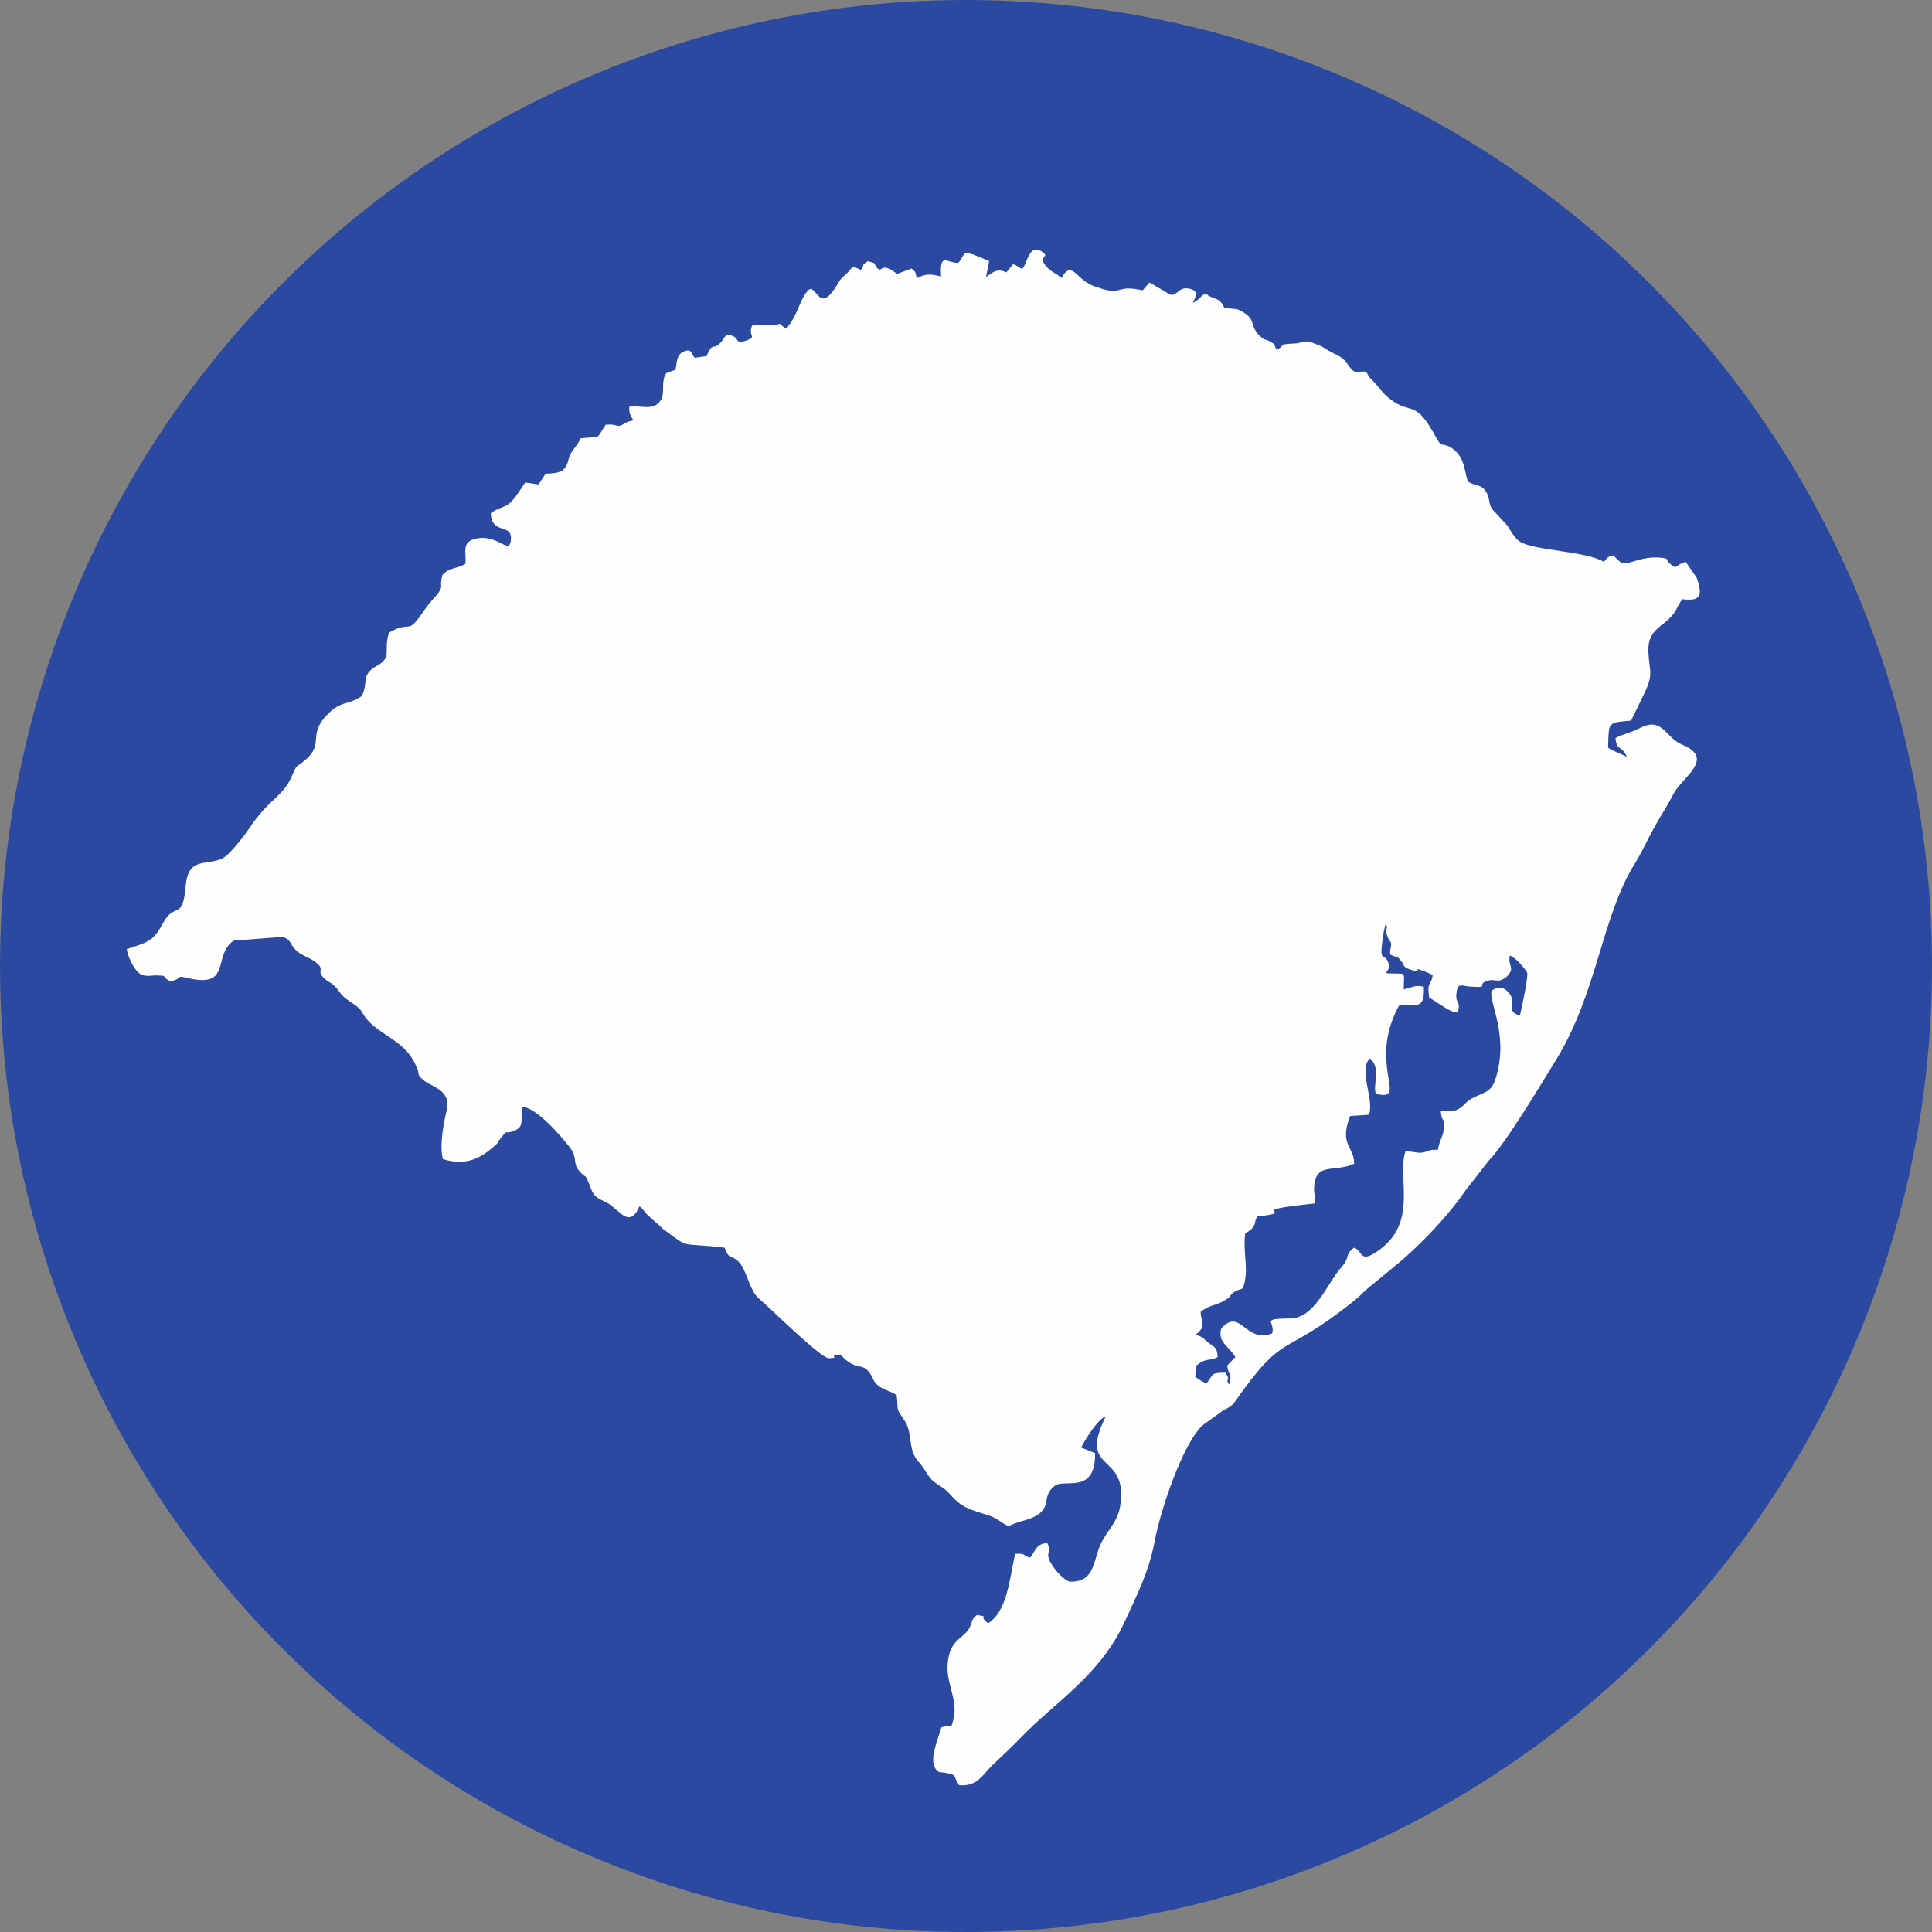 <?xml version="1.0" encoding="UTF-8"?>
<!DOCTYPE svg PUBLIC "-//W3C//DTD SVG 1.1//EN" "http://www.w3.org/Graphics/SVG/1.1/DTD/svg11.dtd">
<!-- Creator: CorelDRAW 2019 (64 Bit) -->
<svg xmlns="http://www.w3.org/2000/svg" xml:space="preserve" width="9.737mm" height="9.737mm" version="1.1" style="shape-rendering:geometricPrecision; text-rendering:geometricPrecision; image-rendering:optimizeQuality; fill-rule:evenodd; clip-rule:evenodd"
viewBox="0 0 2296.97 2296.97"
 xmlns:xlink="http://www.w3.org/1999/xlink"
 xmlns:xodm="http://www.corel.com/coreldraw/odm/2003">
 <rect x="0" y="0" width="2296.97" height="2296.97" fill="#808080" stroke="none"/>
 <defs>
  <style type="text/css">
   <![CDATA[
    .fil1 {fill:#FEFEFE}
    .fil0 {fill:#2B49A0}
   ]]>
  </style>
 </defs>
 <g id="Camada_x0020_1">
  <circle class="fil0" cx="1148.49" cy="1148.49" r="1148.47"/>
  <path class="fil1" d="M1204.56 314.01l-8.12 9.84c-11.68,-5.71 -16.54,0.75 -24.16,5.38l3.77 -18.85c-8.23,-3.26 -21.8,-9.81 -28.24,-9.88 -5.5,6.23 -3.73,6.75 -8.59,12.05 -13.35,0.33 -22.22,-13.66 -20.36,16.11 -14.51,-3.44 -18.52,-2.95 -28.87,2.08 -2.55,-9.11 -0.19,-5.85 -6.25,-11.44l-17.06 6.28 -9.08 -6.09c-7.29,-2.26 -6.25,-1.39 -12.43,1.39 -9.55,-8.45 0.61,-6.77 -13.49,-10.31 -9.25,6.51 -2.12,1.18 -8.12,10.52 -12.43,-6.82 -9.58,-2.59 -17.53,4.67 -8.89,8.12 -5.87,5.26 -12.15,15.07 -17.46,27.39 -20.85,6.96 -29.75,2.26 -11.8,5.17 -15.19,33.03 -29.7,47.82 -11.84,-8.66 -2.76,-5.59 -15.07,-4.32 -7.12,0.75 -13.02,-1.27 -25.24,0.5 -5.31,13.09 6.61,12.95 -6.56,17.67 -16.82,6.06 -4.79,-5.28 -23.92,-6.91l-6.35 8.96c-10.64,11.35 -8.56,-2.45 -17.41,16.58l-13.85 1.98c-4.95,-5 -3.44,-11.84 -13.64,-7.2 -7.41,3.37 -7.62,10.99 -9.15,21.28 -10.05,4.53 -12.08,1.32 -14.25,12.31 -1.7,8.54 0.99,16.84 -3.4,23.92 -8.92,14.39 -26.04,5 -37.51,8.07 -0.33,9.04 1.93,10.66 5.02,16.02 -11.11,2.15 -12.79,5.52 -14.65,6.04 -6.42,1.84 -4.81,-1.98 -18.38,-0.85 -12.72,18.94 -3.4,13.14 -29.68,16.16 -5.64,12.05 -11.84,13.92 -14.56,25.48 -3.37,14.41 -10.59,16.04 -27.11,16.58l-8.42 12.83 -15.83 -2.41c-3.96,5.94 -10.71,16.47 -15.83,22.08 -7.86,8.61 -15.95,7.01 -25.17,14.6 1.13,26.63 26.66,10.57 23.78,32.67 -2.19,16.87 -15.73,-8.82 -42.3,-2.36 -16.11,3.94 -10.66,14.79 -11.51,29.61 -10.17,6.7 -19.18,3.7 -27.48,13.49 -4.27,15 2.85,12.17 -7.38,24.44 -5.99,7.17 -8.35,8.73 -14.58,17.91 -21.21,31.28 -13.66,10.19 -41.38,25.95 -7.38,21.49 4.48,29.13 -14.44,39.59 -19.58,10.83 -9.65,18.75 -18.09,35.93 -16.32,11.82 -25.43,3.8 -44.44,25.93 -18.38,21.42 -0.87,31.64 -22.72,50.13 -12.29,10.4 -8.99,3.14 -15.99,19.27 -10.9,25.01 -26.42,26 -49.75,60.72 -6.23,9.27 -25.08,34.47 -34.51,37.89 -20.41,7.43 -39.07,-1.53 -41.97,32.18 -3.7,42.65 -12.95,17.15 -27.48,44.87 -11.7,22.32 -20.69,22.27 -42.58,29.96 1.39,8.92 8.75,25.81 17.17,30.08 5.94,3 12.31,0.97 18.92,1.16 13.99,0.4 4.1,0.97 15.66,6.94 16.42,-3.23 5.02,-7.64 20.43,-3.92 53.27,12.86 29.46,-26.85 54.94,-44.4l56.78 -4.32c11.42,1.72 9.48,7.69 16.63,15.07 6.42,6.61 14.06,8.09 21.77,13.28 15.81,10.62 2.12,10.59 12.03,20.34 7.27,7.15 9.01,3.52 18.61,16.56 5.94,8.02 10.05,9.55 17.58,14.93 10.92,7.81 7.12,8.47 16.11,18.92 6.94,8.04 18.85,15.22 27.46,21.16 14.86,10.26 24.02,18.26 31.33,36.16 3.44,8.42 -1.23,5.69 6.23,12.76 9.98,9.51 34.44,11.56 28.73,36.68 -3.28,14.34 -8.89,41.28 -4.51,58.27 27.39,8.19 44.02,-0.61 60.84,-15.15 6.72,-5.78 3.49,-4.44 8.45,-10.52 8.73,-10.73 3.11,-3.61 14.01,-7.5 14.81,-5.31 8.28,-12.43 11.16,-29.23 17.69,1.79 45.98,34.87 56.62,48.62 9.2,11.94 3.04,18.12 10.64,27.27 10.05,12.13 6.02,-0.12 14.04,20.85 4.29,11.28 8.52,11.94 18.4,16.91 15.59,7.86 27.2,33.05 39.66,4.58 2.45,2.26 2.12,1.91 4.62,4.79 1.39,1.58 2.67,3.23 3.85,4.72l19.86 17.93c32.96,24.56 18.47,15.38 72.75,21.96 5.85,15.29 7.12,7.69 15.99,16.04 11.16,10.52 12.55,34.14 25.38,44.94 12.43,10.45 73.2,70.75 82.66,70.49 15.5,-0.45 -3.77,-3.33 13.78,-4.18 18.94,20.31 25.48,8.56 34.63,21.47 5.87,8.3 3.63,11.04 12.69,16.99 5.8,3.82 12.86,5.07 19.42,9.51 2.5,17.81 -1.82,14.44 7.93,27.95 12.9,17.91 3.87,35.57 18.45,51.73 7.88,8.75 9.88,15.73 16.14,21.68 6.35,6.04 13.21,7.71 19.77,15.29 14.46,16.63 22.2,18.66 46.4,26.14 11.8,3.66 15.05,8.85 24.46,13.21 10.85,-6.39 26.23,-7.12 36.07,-14.72 14.77,-11.37 2.76,-21.3 19.79,-34.21 13.21,-7.01 47.42,10.31 46.97,-38.05l-16.75 -6.72c4.95,-8.92 19.13,-33.14 29.54,-37.25 -34.63,69.83 27.6,40.95 16.99,107.1 -3.3,20.62 -17.93,30.9 -24.7,48.71 -7.69,20.22 -7.17,41.35 -34.98,41.05 -9.22,-2.31 -24.77,-21.51 -25.74,-29.98 -0.99,-8.61 4.18,-4.84 -1.2,-15.97 -12.79,0.8 -13.19,7.57 -20.19,17.15 -11.91,-2.1 -1.6,-4.91 -18.07,-4.44 -7.05,32.46 -9.79,68.51 -32.04,82.54 -13,-9.08 3.09,-7.34 -13.49,-9.74 -7.6,7.2 -3.94,4.81 -8.16,14.06 -6.72,14.74 -24.82,13.31 -26.63,45.86 -1.25,22.55 12.76,41.99 6.96,64.02 -3.4,12.95 -0.47,4.95 -14.3,9.6 -3.14,11.47 -12.46,32.93 -8.96,44.28 3.73,12.08 7.71,7.83 17.91,10.59 9.67,2.64 4.95,2.93 12.03,13.8 21.77,2.45 28.57,-13.21 39.82,-23.85 11.7,-11.06 20.48,-19.11 32.89,-31.82 12.13,-12.41 20.62,-20.24 33.43,-31.49 34.75,-30.5 69.5,-60.51 90.61,-106.61 14.01,-30.6 29.06,-59.64 35.9,-96.41 6.42,-34.63 32.25,-113.99 56.83,-137.56l23.59 -17.03c7.1,-4.29 10.12,-4.2 15.31,-11.58 60.51,-86.01 53.88,-49.23 142.02,-119.98 6.28,-5.02 10.47,-10.03 16.94,-15.43 6.7,-5.59 9.93,-7.86 17.88,-14.53 12.6,-10.57 22.69,-18.42 34.87,-29.94 20.22,-19.08 45.01,-45.51 61.88,-70.51l28.36 -36.38c20.31,-20.78 62.44,-91.6 78.98,-118.26 49.35,-79.74 54.71,-170.42 93.56,-233.22 8.92,-14.41 14.01,-26.19 22.69,-42.2 8.16,-15.05 15.85,-25.93 23.59,-41.21 10.19,-20.12 51.03,-42.32 10.43,-59.07 -20.41,-8.4 -22.91,-34.14 -50.93,-19.2 -10.19,5.43 -19.96,6.65 -28.24,11.63 2.01,16.42 7.36,7.53 13.68,22.43 -7.15,-4.25 -16.21,-6.72 -22.41,-11.16 0.83,-31.42 -0.61,-29.51 27.41,-32.2l16.82 -34.89c9.7,-20.81 4.79,-24.51 3.68,-46.5 -1.42,-28.21 18.16,-29.3 30.31,-46.19 4.13,-5.73 4.72,-9.91 10.17,-16.75 23.14,3 23.57,-5.57 17.01,-25.38l-13.16 -19.06c-15.55,5.1 -8.68,10.43 -20.03,1.01 -4.06,-3.35 1.79,-4.84 -9.51,-5.92 -15.99,-1.53 -26.63,3 -36.78,5.59 -12.55,3.23 -12.55,-2.83 -20.12,-8.33 -6.53,1.58 -6.79,3.09 -10.8,7.74 -19.84,-12.79 -85,-13.47 -100.35,-24.44 -6.13,-4.39 -10.36,-12.31 -14.08,-18.35l-15.43 -16.8c-8.82,-8.47 -4.13,-12.81 -9.72,-22.91 -5.64,-10.17 -12.81,-7.27 -21.4,-12.57 -4.88,-6.3 -2.22,-30.55 -21.82,-41.38 -10.95,-6.04 -9.44,1.91 -17.27,-12.55 -23.73,-43.97 -28.59,-26.35 -51.71,-42.82 -12.95,-9.22 -14.7,-15.71 -24.18,-24.75 -4.91,-4.67 -3.11,-4.08 -6.7,-9.51 -13.64,-1.51 -12.01,5.54 -23.57,-11.02 -5.8,-8.35 -14.18,-9.06 -29.37,-19.2l-14.06 -5.52c-7.31,-1.13 -10.64,1.77 -17.1,2.08 -22.93,1.13 -10.17,1.72 -22.2,7.5 -5.52,-8.89 0.99,-4.2 -6.75,-9.06 -6.82,-4.29 -6.09,-1.09 -12.34,-6.56 -15.17,-13.26 -2.97,-20.74 -25.6,-31.56 -0.64,-0.31 -1.27,-0.66 -1.96,-0.92l-15.5 -1.7c-5.66,-10.73 -5.97,-8.56 -17.29,-13.54 -6.11,-2.71 2.55,-0.97 -7.01,-2.85 -6.2,5.05 -6.42,7.29 -13.38,10.38 2.67,-5.61 8.21,-13.87 -3.21,-16.63 -16.44,-4.01 -15.38,14.01 -28.19,4.2l-20.05 -11.72 -8.14 9.37c-34.42,-7.71 -21.63,7.76 -54.31,-3.8 -7.31,-2.57 -5.05,-1.51 -11.54,-5.19 -13.47,-7.67 -19.75,-25.95 -30.67,-5.66 -6.23,-5.99 -11.61,-6.56 -17.76,-13.52 -12.13,-13.73 6.42,-10.5 -6.2,-18.33 -10.33,-6.42 -14.58,4.2 -17.08,10.14 -6.84,16.23 -4.06,10.24 -16.37,5.12zm464.31 862.24c11.18,-2.17 12.05,-5.57 23.83,-3.16 2.31,31.05 -13.97,19.53 -28.85,21.49 -39.59,70.98 12.48,115.88 -28.21,105.78 -3.73,-11.75 6.84,-30.36 -7.01,-41.92 -14.23,13.21 5.76,49.19 -1.11,66.88l-22.36 1.51c-13.47,34.8 5.07,36.24 4.79,56.74 -23.54,10.8 -45.53,-2.36 -47.51,27.13 -0.87,12.81 2.81,8.73 0.47,20.1 -92.69,9.77 -14.13,9.34 -68.13,15.52 -4.22,7.27 -0.92,5.71 -4.41,11.47 -3.56,5.83 -5.05,4.86 -10.07,9.08 -2.83,26.35 5.31,42.32 -2.67,64.8 -4.36,2.15 -5.5,1.86 -5.92,2.08 -12.93,6.3 -4.67,6.51 -16.99,13.07 -11.82,6.35 -16.63,4.44 -27.27,12.81 0.31,13.07 7.74,16.73 -5.92,27.01 3.63,1.75 5.05,1.6 8.09,3.68l7.24 6.16c7.24,5.71 10.12,4.74 10.83,17.06 -11.75,5.52 -12.76,-0.09 -25.95,10.38l-0.68 13.09c0.24,0.19 5.21,3.59 6.09,4.13l7.01 3.85c9.11,-10.8 4.03,-12.93 22.72,-13 7.24,10.64 -0.9,5.8 4.29,14.2 4.51,-12.01 -1.06,-11.42 -2.19,-22.67l9.74 -10.17c-7.9,-13.33 -21.33,-17.22 -16.84,-33.88 23.02,-25.81 28.4,18.26 60.58,5.9 4.2,-14.6 -15.22,-17.36 21.73,-17.88 28.8,-0.4 43.55,-41.26 59.64,-59.66 13.14,-15 3.59,-14.41 15.92,-24.46 11.16,3.7 5.97,20.97 31.52,1.58 44.63,-33.85 19.51,-84.81 29.61,-116 10.05,-0.26 12.81,2.15 19.32,1.46 7.97,-0.83 6.46,-3.96 19.37,-3.4 1.56,-10.24 5.26,-14.6 6.82,-23.05 2.83,-15.43 -2.64,-8.61 -3.4,-22.74 13.33,-2.41 11.82,3 22.69,-3.82 6.23,-3.89 7.55,-8.56 16.8,-12.83 17.22,-7.97 21.99,-7.1 27.6,-29.04 12.97,-50.86 -12.81,-89.36 -5.94,-98.07 7.93,-6.39 16.94,-2.62 21.89,6.02 6.79,11.82 -6.68,17.88 10.95,24.11 0,-0.02 10.43,-45.36 8.63,-51.26 -0.17,-0.59 -10.69,-16.44 -20.64,-20.24 -2.71,13.49 7.5,13.85 -4.25,25.67 -11.16,8.21 -12.22,0.9 -22.98,4.53 -13.21,4.46 5.24,8.49 -20.26,6.63 -9.34,-0.68 -13.78,-4.53 -15.52,5.36 -2.93,16.61 5.66,10.07 1.04,25.45 -8.63,0.07 -18.26,-8.33 -33.83,-17.72 -3.04,-20 2.36,-13.28 4.25,-26.99 -34.18,-14.93 -5.4,0.85 -27.39,-6.51 -8.4,-2.81 -6.2,-5.02 -9.86,-9.41 -7.97,-9.6 -0.68,-1.79 -13.52,-8.37 -0.02,-7.57 1.44,-8.87 1.23,-11.13 -0.75,-8.59 0.57,0.71 -3.33,-7.97 -6.39,-14.39 1.18,-8.07 -2.97,-18.02l-2.45 10.07c-6.56,42.23 0.35,22.13 5.54,37.23 4.13,11.96 -12.39,12.24 6.79,12.53 14.65,0.21 11.58,-1.42 11.44,18.85z"/>
 </g>
</svg>
